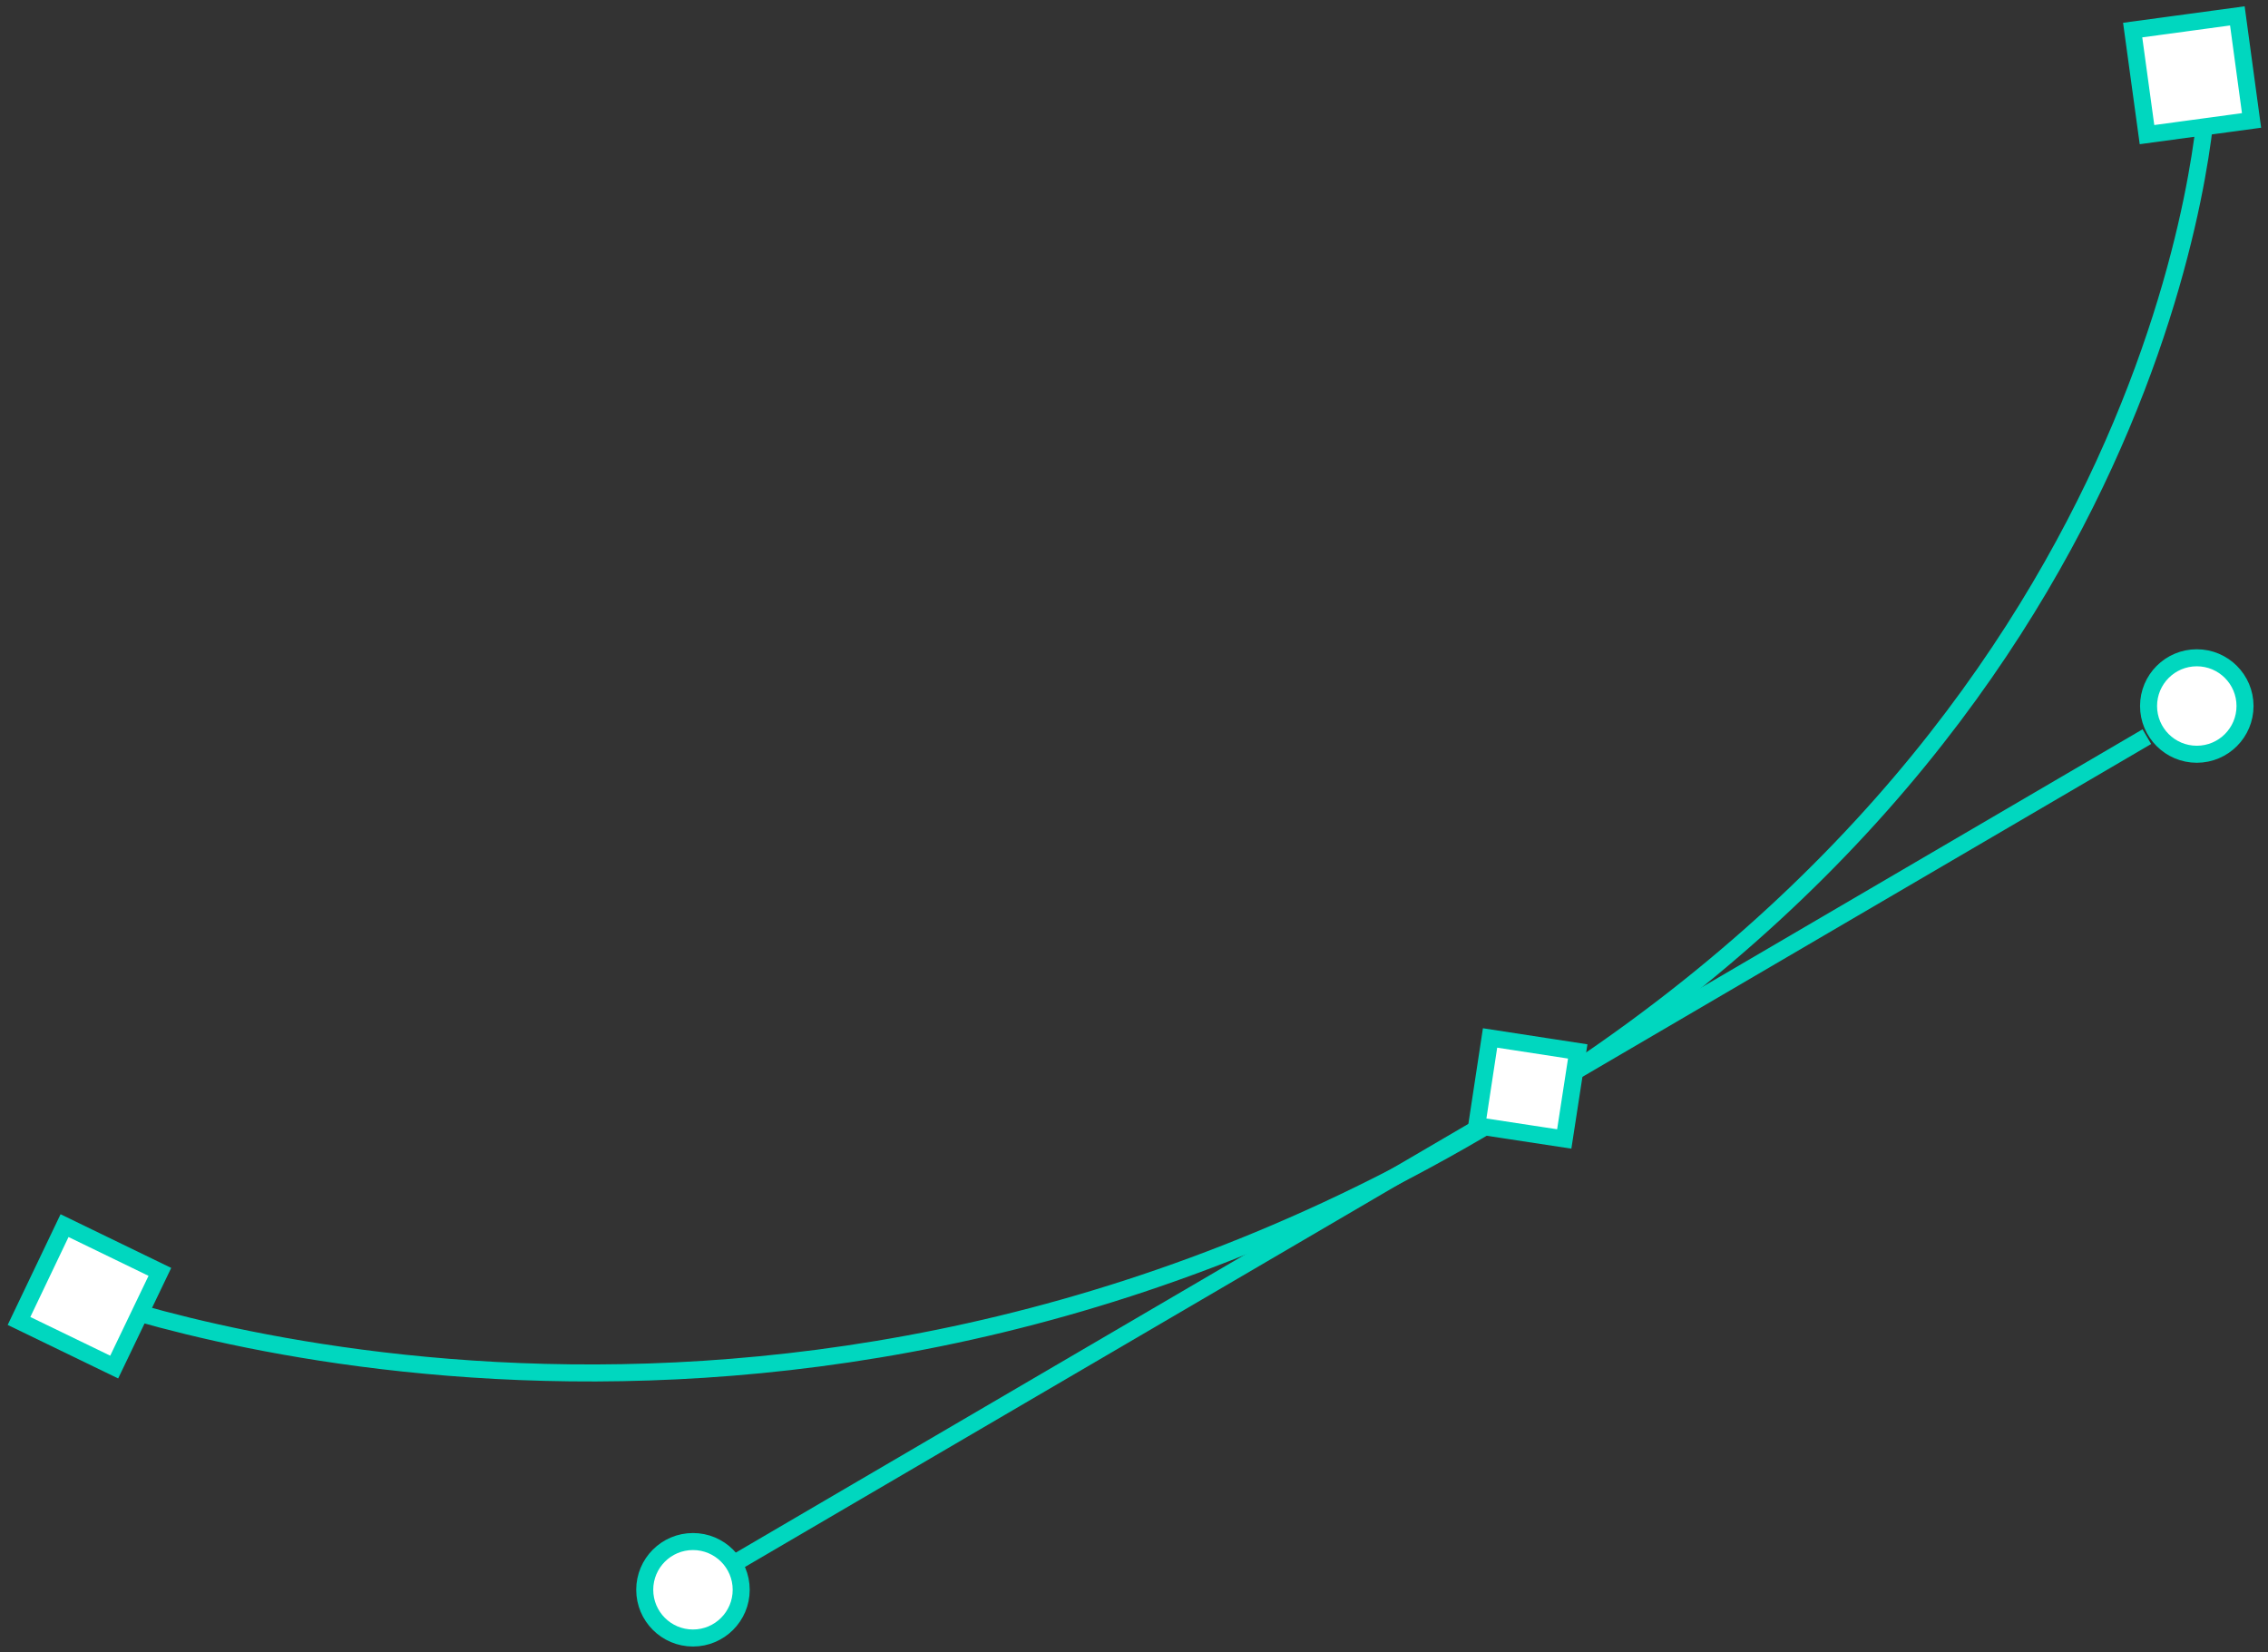 <svg id="PenPath" xmlns="http://www.w3.org/2000/svg" viewBox="0 0 159.88 116.47">
  <rect x="0" y="0" width="159.88" height="116.47" fill="#333333" stroke="none"/>
  <defs>
    <style>
      .cls-1 {
        fill: none;
      }

      .cls-1, .cls-2, .cls-3 {
        stroke: #00d7bf;
        stroke-width: 1.2px;
      }

      .cls-2, .cls-3 {
        fill: #fff;
      }

      .cls-3 {
        fill-rule: evenodd;
      }
    </style>
  </defs>
  <title>PenPath</title>
  <path class="cls-1" d="M158.25,8.6s-1.81,44.81-52.67,73.74S7.77,92.94,7.77,92.94" transform="translate(-2.66 -1.88)"/>
  <path class="cls-1" d="M53,112.92,154,53.81" transform="translate(-2.66 -1.88)"/>
  <circle class="cls-2" cx="48.85" cy="112.07" r="3.4"/>
  <circle id="Ellipse_3_copy" data-name="Ellipse 3 copy" class="cls-2" cx="154.86" cy="49.77" r="3.4"/>
  <path class="cls-3" d="M113.88,76l-.95,6.17-6.17-.94.94-6.18Z" transform="translate(-2.66 -1.88)"/>
  <path id="Rectangle_1_copy" data-name="Rectangle 1 copy" class="cls-3" d="M13.93,91.54l-3.22,6.71L4,95l3.21-6.72Z" transform="translate(-2.66 -1.88)"/>
  <path id="Rectangle_1_copy_2" data-name="Rectangle 1 copy 2" class="cls-3" d="M153,4l7.38-1,1,7.37-7.37,1Z" transform="translate(-2.66 -1.88)"/>
</svg>
